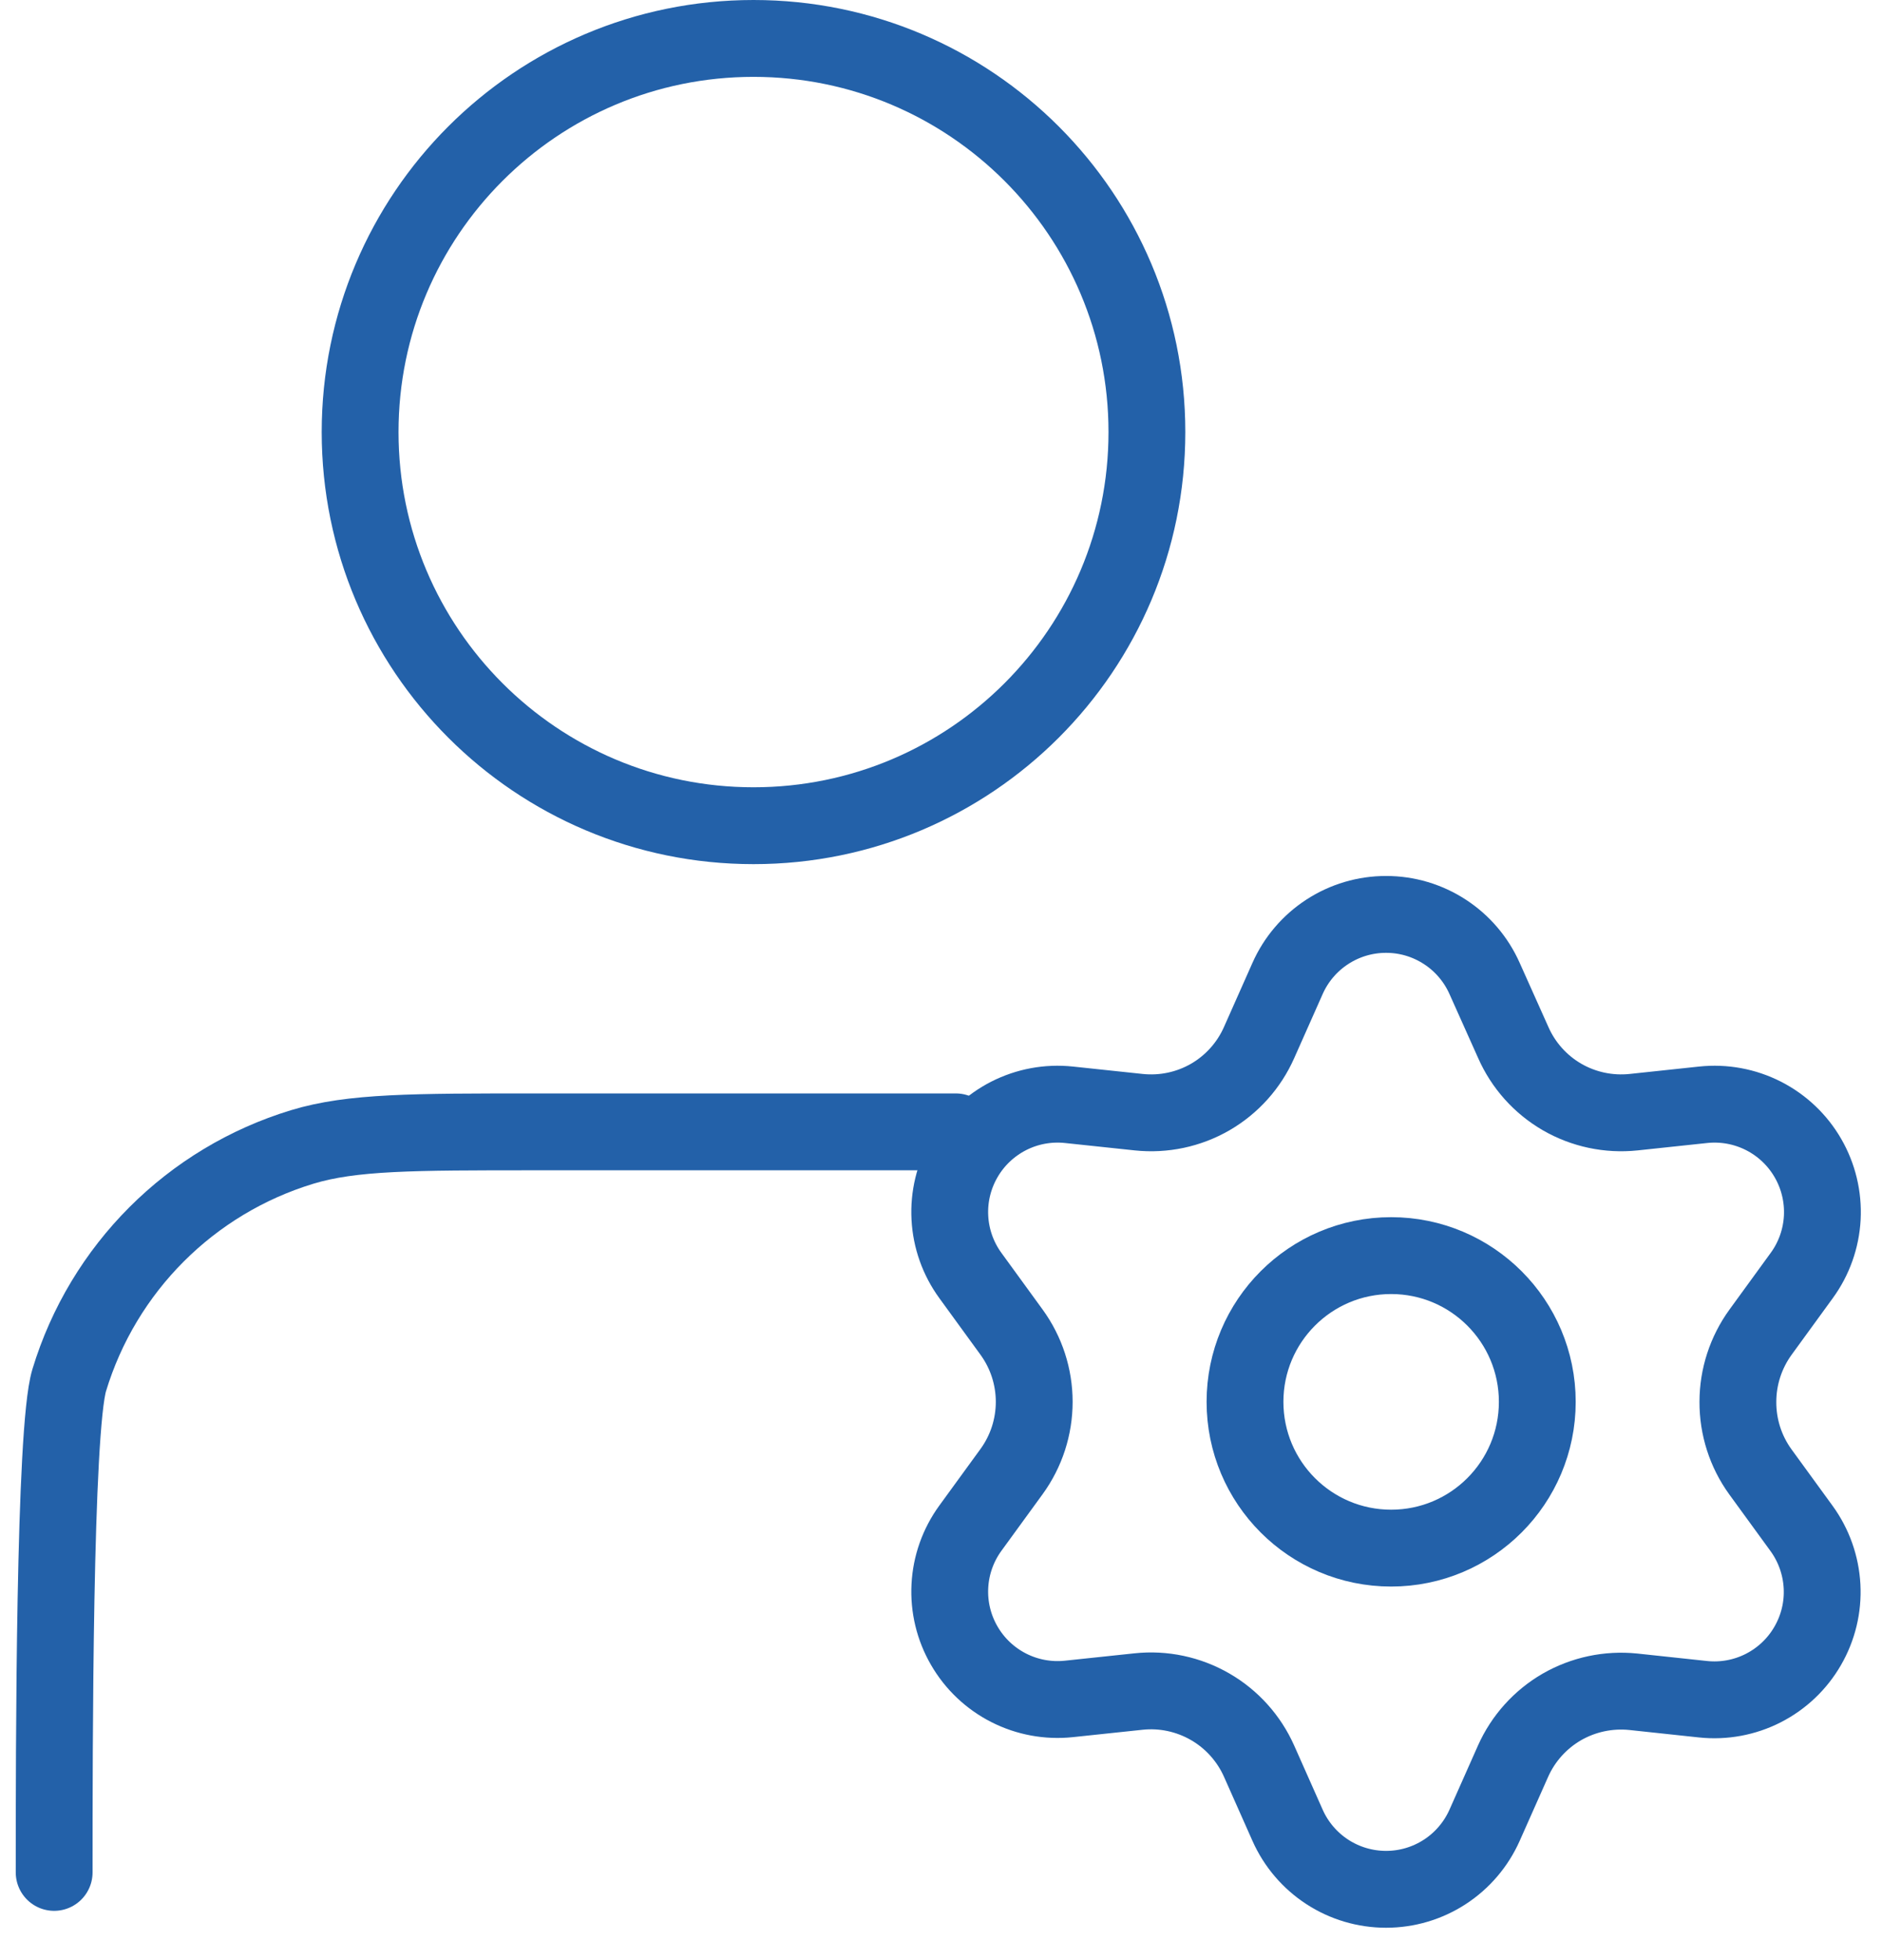<svg width="49" height="51" viewBox="0 0 49 51" fill="none" xmlns="http://www.w3.org/2000/svg">
<path d="M24.885 29.451H13.928C10.752 29.451 9.164 29.451 7.871 29.843C4.962 30.726 2.685 33.003 1.802 35.913C1.41 37.205 1.41 45.544 1.41 48.72M29.861 11.242C29.861 16.899 25.275 21.485 19.619 21.485C13.962 21.485 9.376 16.899 9.376 11.242C9.376 5.586 13.962 1 19.619 1C25.275 1 29.861 5.586 29.861 11.242Z" stroke="#2361A9" stroke-width="2" stroke-linecap="round" stroke-linejoin="round"/>
<path d="M36.22 40.282C38.322 40.282 40.025 38.578 40.025 36.476C40.025 34.375 38.322 32.671 36.22 32.671C34.118 32.671 32.415 34.375 32.415 36.476C32.415 38.578 34.118 40.282 36.22 40.282Z" stroke="#2361A9" stroke-width="2" stroke-linecap="round" stroke-linejoin="round"/>
<path d="M32.782 45.826L33.523 47.493C33.743 47.989 34.103 48.411 34.558 48.707C35.013 49.003 35.545 49.16 36.088 49.16C36.631 49.16 37.162 49.003 37.617 48.707C38.073 48.411 38.432 47.989 38.653 47.493L39.394 45.826C39.658 45.234 40.102 44.741 40.662 44.416C41.227 44.091 41.879 43.953 42.527 44.02L44.341 44.214C44.881 44.271 45.426 44.17 45.909 43.924C46.393 43.677 46.795 43.296 47.066 42.825C47.338 42.355 47.468 41.817 47.439 41.275C47.41 40.733 47.225 40.21 46.906 39.771L45.832 38.296C45.449 37.767 45.245 37.129 45.248 36.476C45.248 35.825 45.455 35.191 45.837 34.664L46.911 33.188C47.231 32.75 47.416 32.227 47.445 31.685C47.473 31.143 47.344 30.604 47.072 30.134C46.801 29.664 46.399 29.283 45.915 29.036C45.431 28.79 44.886 28.689 44.346 28.746L42.533 28.939C41.885 29.007 41.232 28.869 40.668 28.543C40.106 28.217 39.662 27.721 39.4 27.127L38.653 25.46C38.432 24.963 38.073 24.542 37.617 24.246C37.162 23.95 36.631 23.792 36.088 23.793C35.545 23.792 35.013 23.95 34.558 24.246C34.103 24.542 33.743 24.963 33.523 25.46L32.782 27.127C32.519 27.721 32.075 28.217 31.513 28.543C30.949 28.869 30.296 29.007 29.649 28.939L27.829 28.746C27.289 28.689 26.744 28.79 26.261 29.036C25.777 29.283 25.375 29.664 25.104 30.134C24.832 30.604 24.702 31.143 24.731 31.685C24.759 32.227 24.945 32.75 25.264 33.188L26.338 34.664C26.721 35.191 26.927 35.825 26.927 36.476C26.927 37.128 26.721 37.762 26.338 38.289L25.264 39.764C24.945 40.203 24.759 40.725 24.731 41.267C24.702 41.81 24.832 42.348 25.104 42.818C25.375 43.288 25.777 43.67 26.261 43.916C26.744 44.162 27.289 44.263 27.829 44.206L29.643 44.014C30.291 43.945 30.943 44.084 31.508 44.41C32.071 44.735 32.517 45.231 32.782 45.826Z" stroke="#2361A9" stroke-width="2" stroke-linecap="round" stroke-linejoin="round"/>
</svg>
